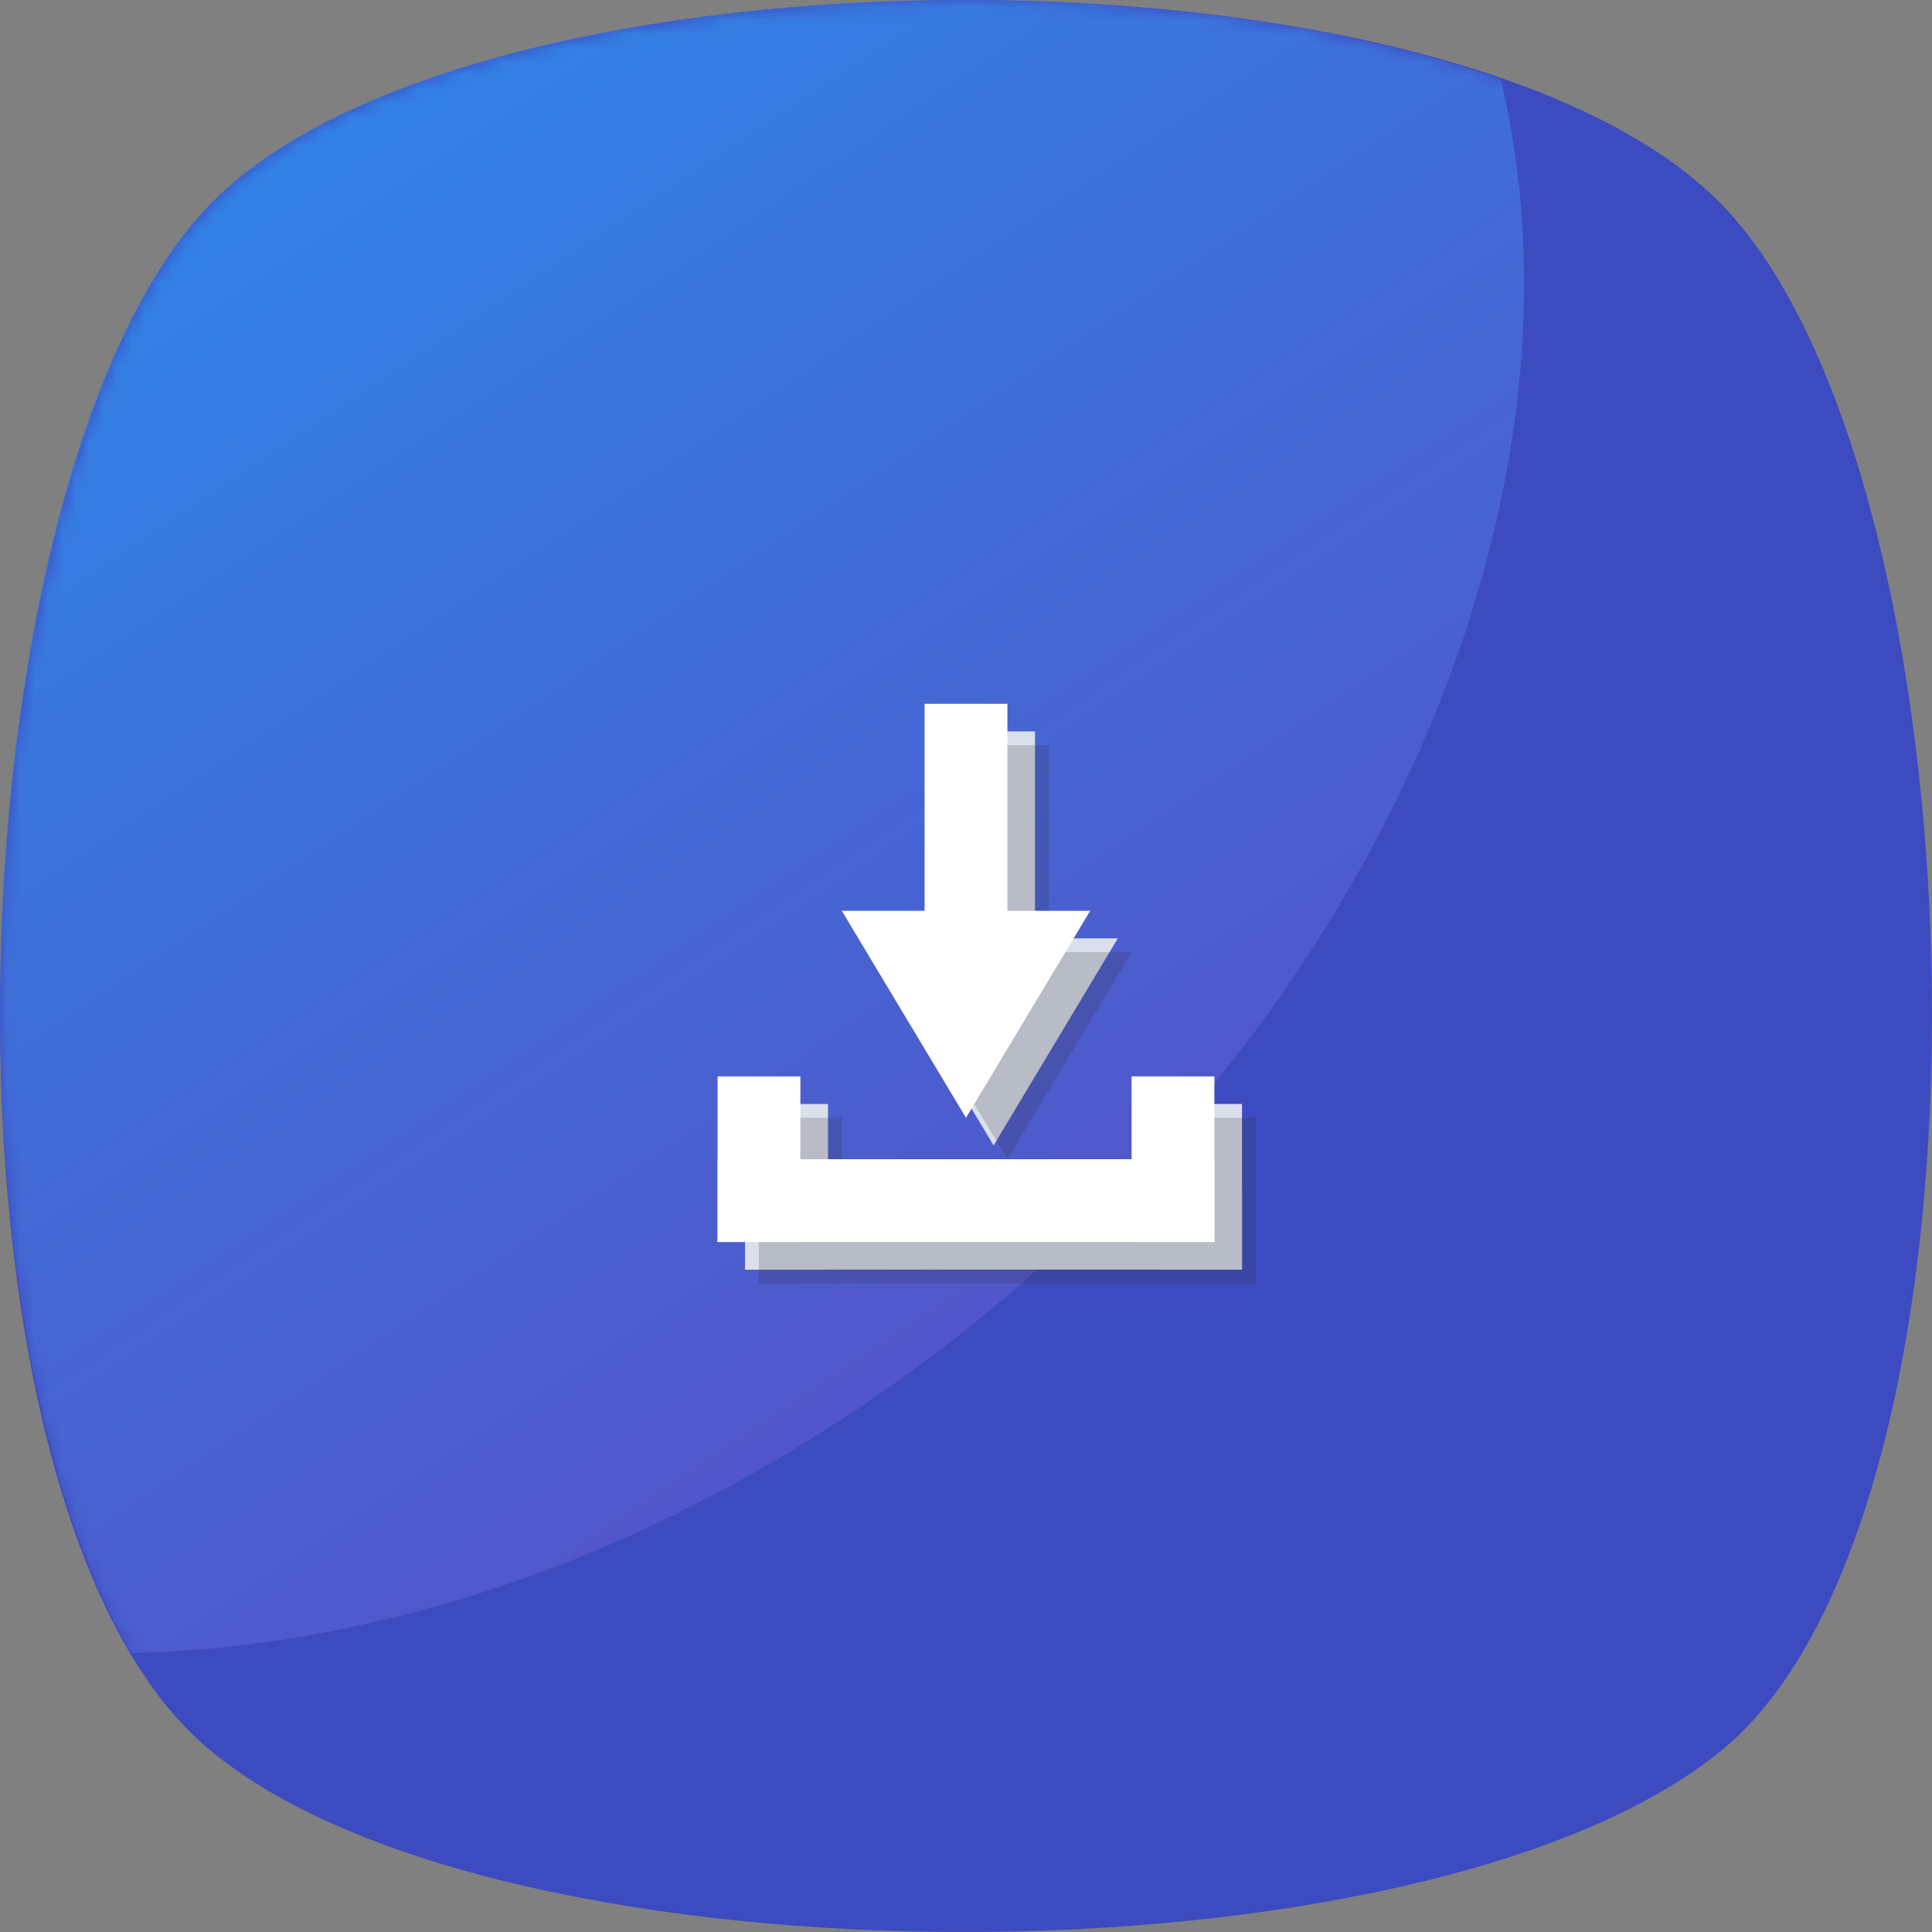 <svg xmlns="http://www.w3.org/2000/svg" xmlns:xlink="http://www.w3.org/1999/xlink" width="140" height="140"><rect width="100%" height="100%" fill="#808080" stroke="none"/><defs><linearGradient id="b" x1="68.946%" x2="2.02%" y1="100%" y2="0%"><stop offset="0%" stop-color="#594CC3"/><stop offset="100%" stop-color="#2B8AEB"/></linearGradient><path id="a" d="M124.722 126.865c-21.451 17.513-88.43 17.513-109.444 0-21.45-17.514-19.262-92.385 0-112.088 19.263-19.703 90.182-19.703 109.444 0s21.45 94.574 0 112.088"/></defs><g fill="none" fill-rule="evenodd"><mask id="c" fill="#fff"><use xlink:href="#a"/></mask><use fill="#3D4BC1" xlink:href="#a"/><path fill="url(#b)" d="M1.22 53.22c1.986-15.353 6.233-29.1 12.483-36.78.483-.593.979-1.15 1.486-1.672C24.803 4.922 47.31 0 69.816 0c14.014 0 28.028 1.908 38.93 5.725 6.907 28.856-7.517 65.528-38.493 90.425-19.229 15.314-40.643 23.19-60.746 23.628C.721 104.772-1.8 77.068 1.221 53.22z" mask="url(#c)"/><g fill="#D9E0EC"><path d="M54 80h6v12h-6zm15-27h6v18h-6z"/><path d="M90 86H54v6h36zm-18-3l-9-15h18z"/><path d="M84 80h6v12h-6z"/></g><g fill="#2B2C30" opacity=".2"><path d="M55 81h6v12h-6zm15-27h6v18h-6z"/><path d="M91 87H55v6h36zm-18-3l-9-15h18z"/><path d="M85 81h6v12h-6z"/></g><g fill="#FFF"><path d="M52 78h6v12h-6zm15-27h6v18h-6z"/><path d="M88 84H52v6h36zm-18-3l-9-15h18z"/><path d="M82 78h6v12h-6z"/></g></g></svg>